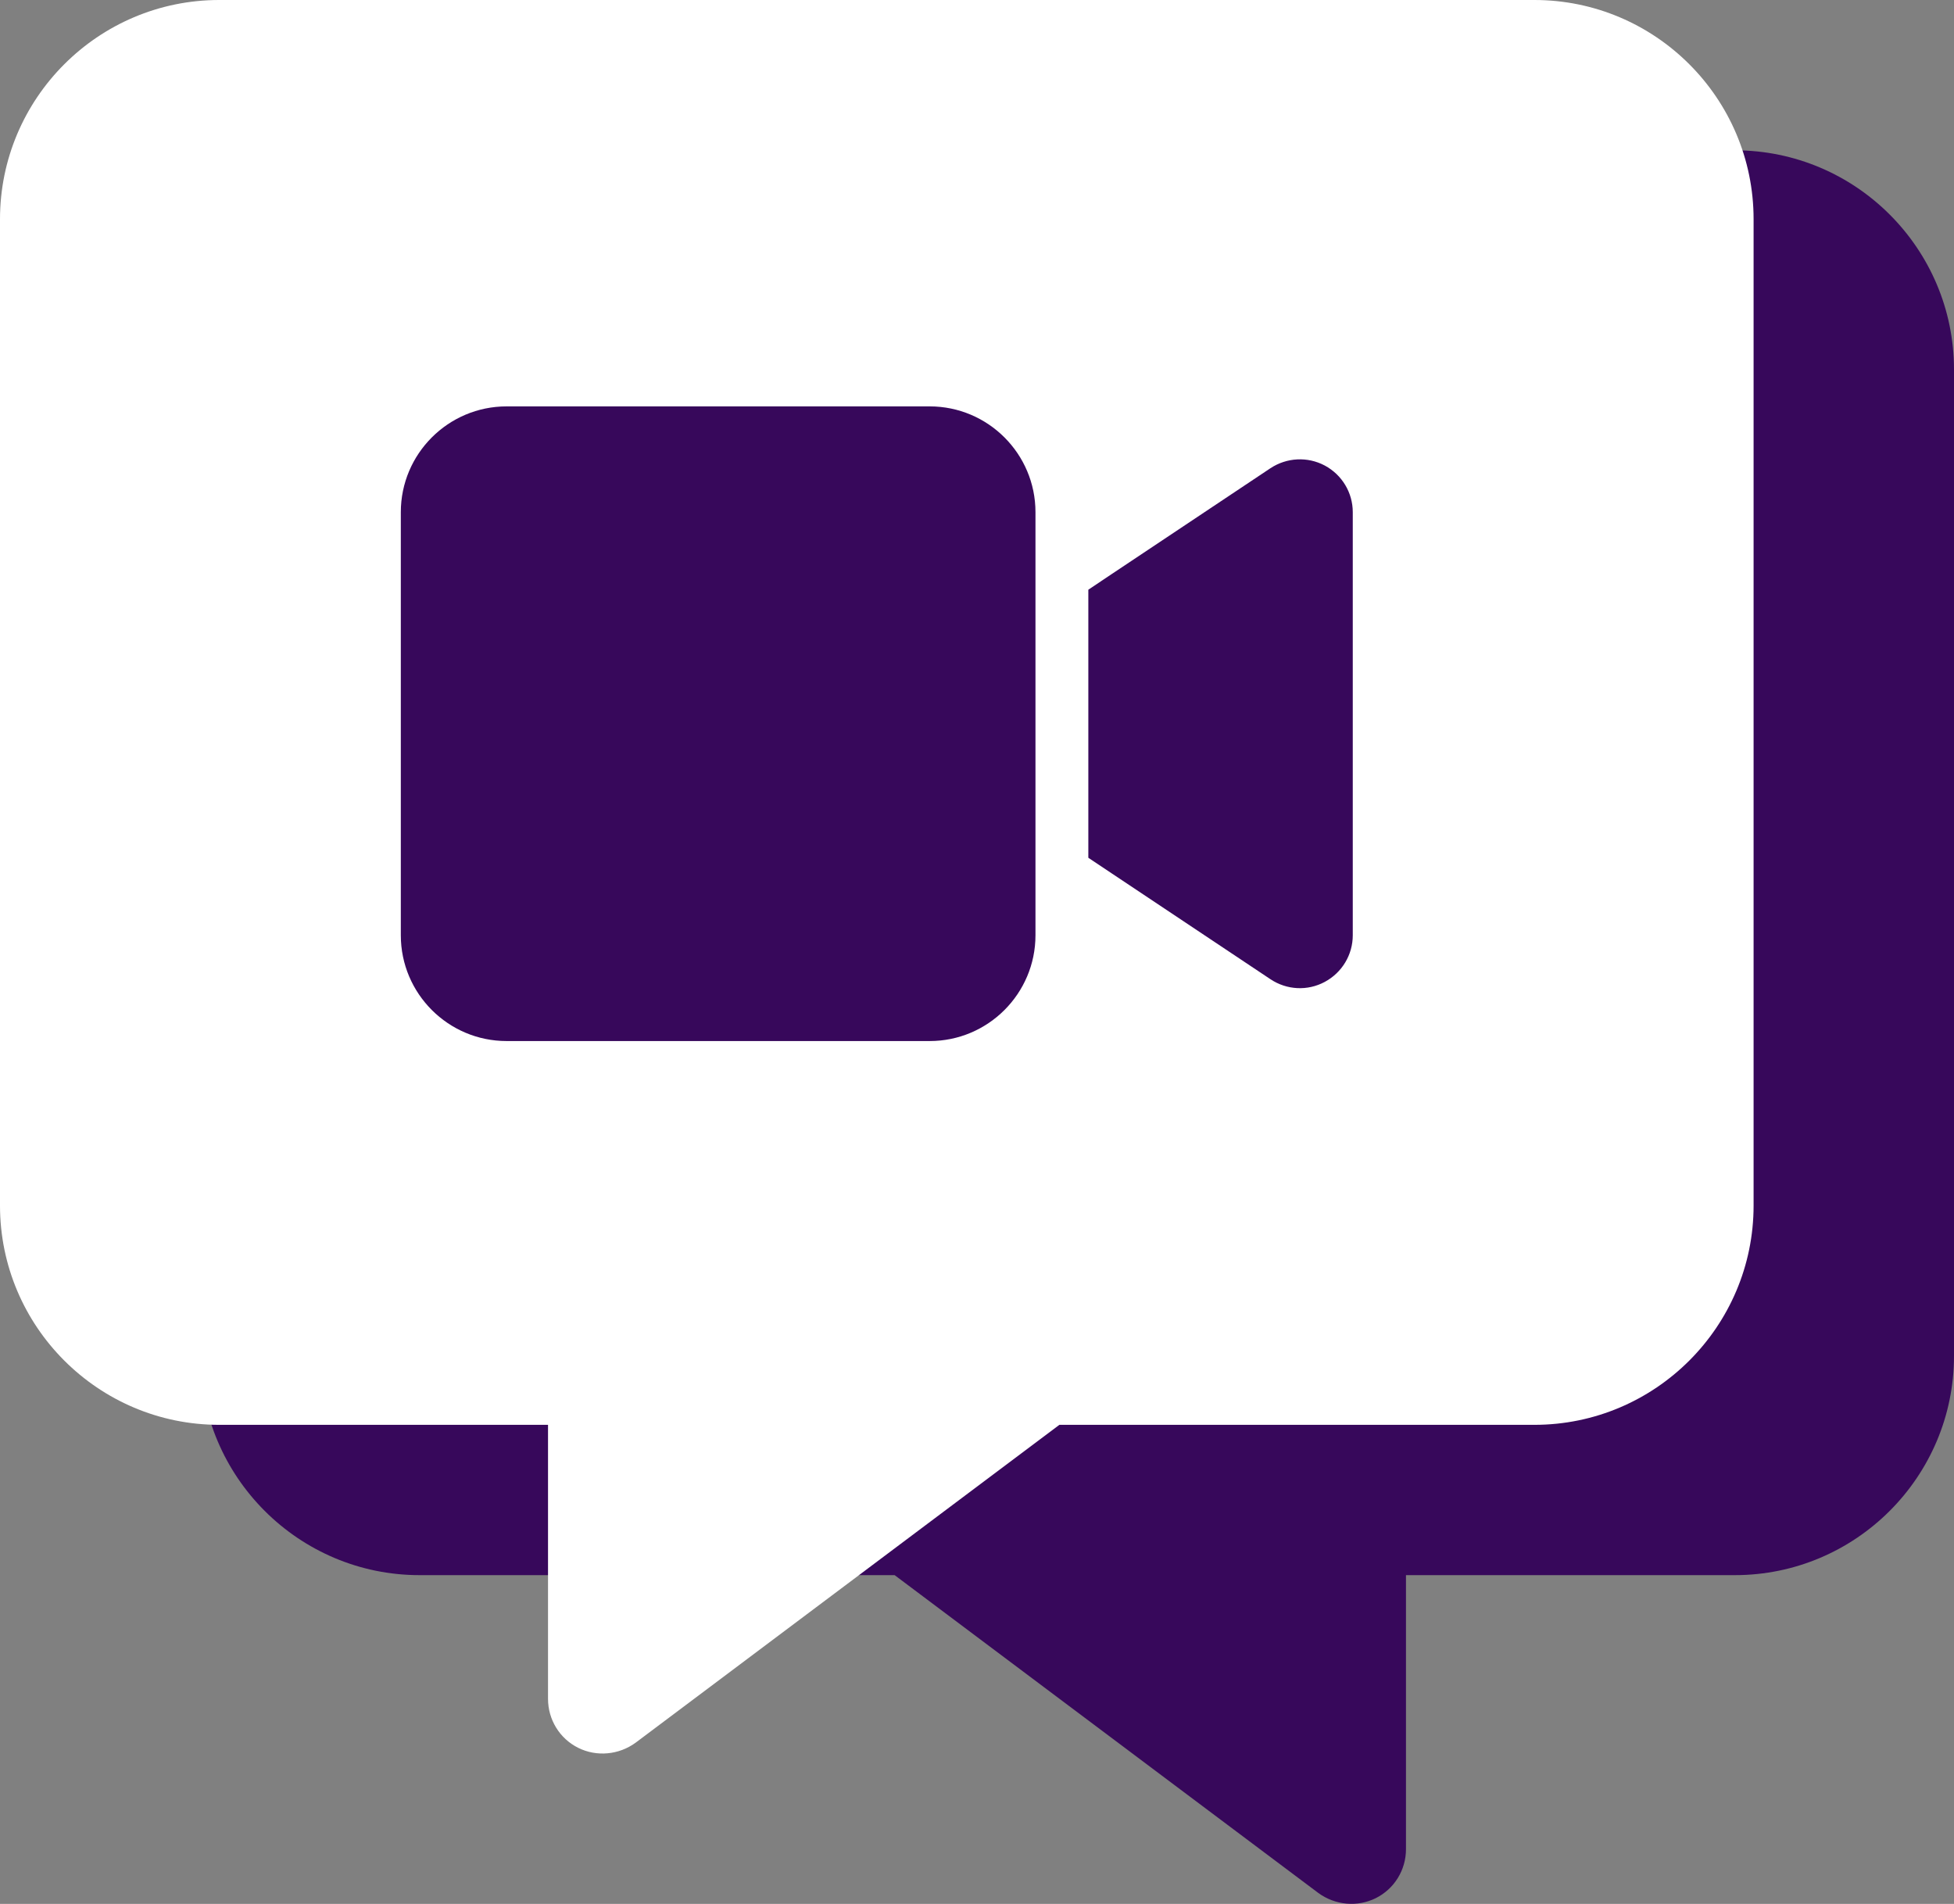 <svg width="39" height="38" viewBox="0 0 39 38" fill="none" xmlns="http://www.w3.org/2000/svg">
<rect x="0" y="0" width="39" height="38" fill="#808080" stroke="none"/>
<g clip-path="url(#clip0_1179_905)">
<path d="M34.625 3C37.038 3 39 4.962 39 7.375V27.062C39 29.476 37.038 31.438 34.625 31.438H28.062V36.906C28.062 37.323 27.83 37.699 27.461 37.884C27.092 38.068 26.648 38.027 26.312 37.781L17.856 31.438H8.375C5.962 31.438 4 29.476 4 27.062V7.375C4 4.962 5.962 3 8.375 3H34.625Z" fill="#37085B"/>
<path d="M31 13.222C31 12.058 30.053 11.111 28.889 11.111H20.444C19.28 11.111 18.333 12.058 18.333 13.222V21.667C18.333 22.831 19.28 23.778 20.444 23.778H28.889C30.053 23.778 31 22.831 31 21.667V13.222ZM12.557 12.292C12.214 12.477 12 12.833 12 13.222V21.667C12 22.056 12.214 22.412 12.557 22.597C12.9 22.782 13.316 22.762 13.643 22.544L16.809 20.433L17.278 20.12V19.556V15.334V14.77L16.809 14.456L13.643 12.345C13.319 12.131 12.904 12.107 12.557 12.292Z" fill="black"/>
</g>
<g clip-path="url(#clip1_1179_905)">
<path d="M4.375 0C1.962 0 0 1.962 0 4.375V24.062C0 26.476 1.962 28.438 4.375 28.438H10.938V33.906C10.938 34.323 11.17 34.699 11.539 34.884C11.908 35.068 12.352 35.027 12.688 34.781L21.144 28.438H30.625C33.038 28.438 35 26.476 35 24.062V4.375C35 1.962 33.038 0 30.625 0H4.375Z" fill="white"/>
<path d="M8 10.222C8 9.058 8.947 8.111 10.111 8.111H18.556C19.72 8.111 20.667 9.058 20.667 10.222V18.667C20.667 19.831 19.72 20.778 18.556 20.778H10.111C8.947 20.778 8 19.831 8 18.667V10.222ZM26.442 9.292C26.786 9.477 27 9.833 27 10.222V18.667C27 19.056 26.786 19.412 26.442 19.597C26.099 19.782 25.684 19.762 25.357 19.544L22.191 17.433L21.722 17.12V16.556V12.334V11.77L22.191 11.456L25.357 9.345C25.681 9.131 26.096 9.108 26.442 9.292Z" fill="#37085B"/>
</g>
<defs>
<clipPath id="clip0_1179_905">
<rect width="35" height="35" fill="white" transform="matrix(-1 0 0 1 39 3)"/>
</clipPath>
<clipPath id="clip1_1179_905">
<rect width="35" height="35" fill="white"/>
</clipPath>
</defs>
</svg>
